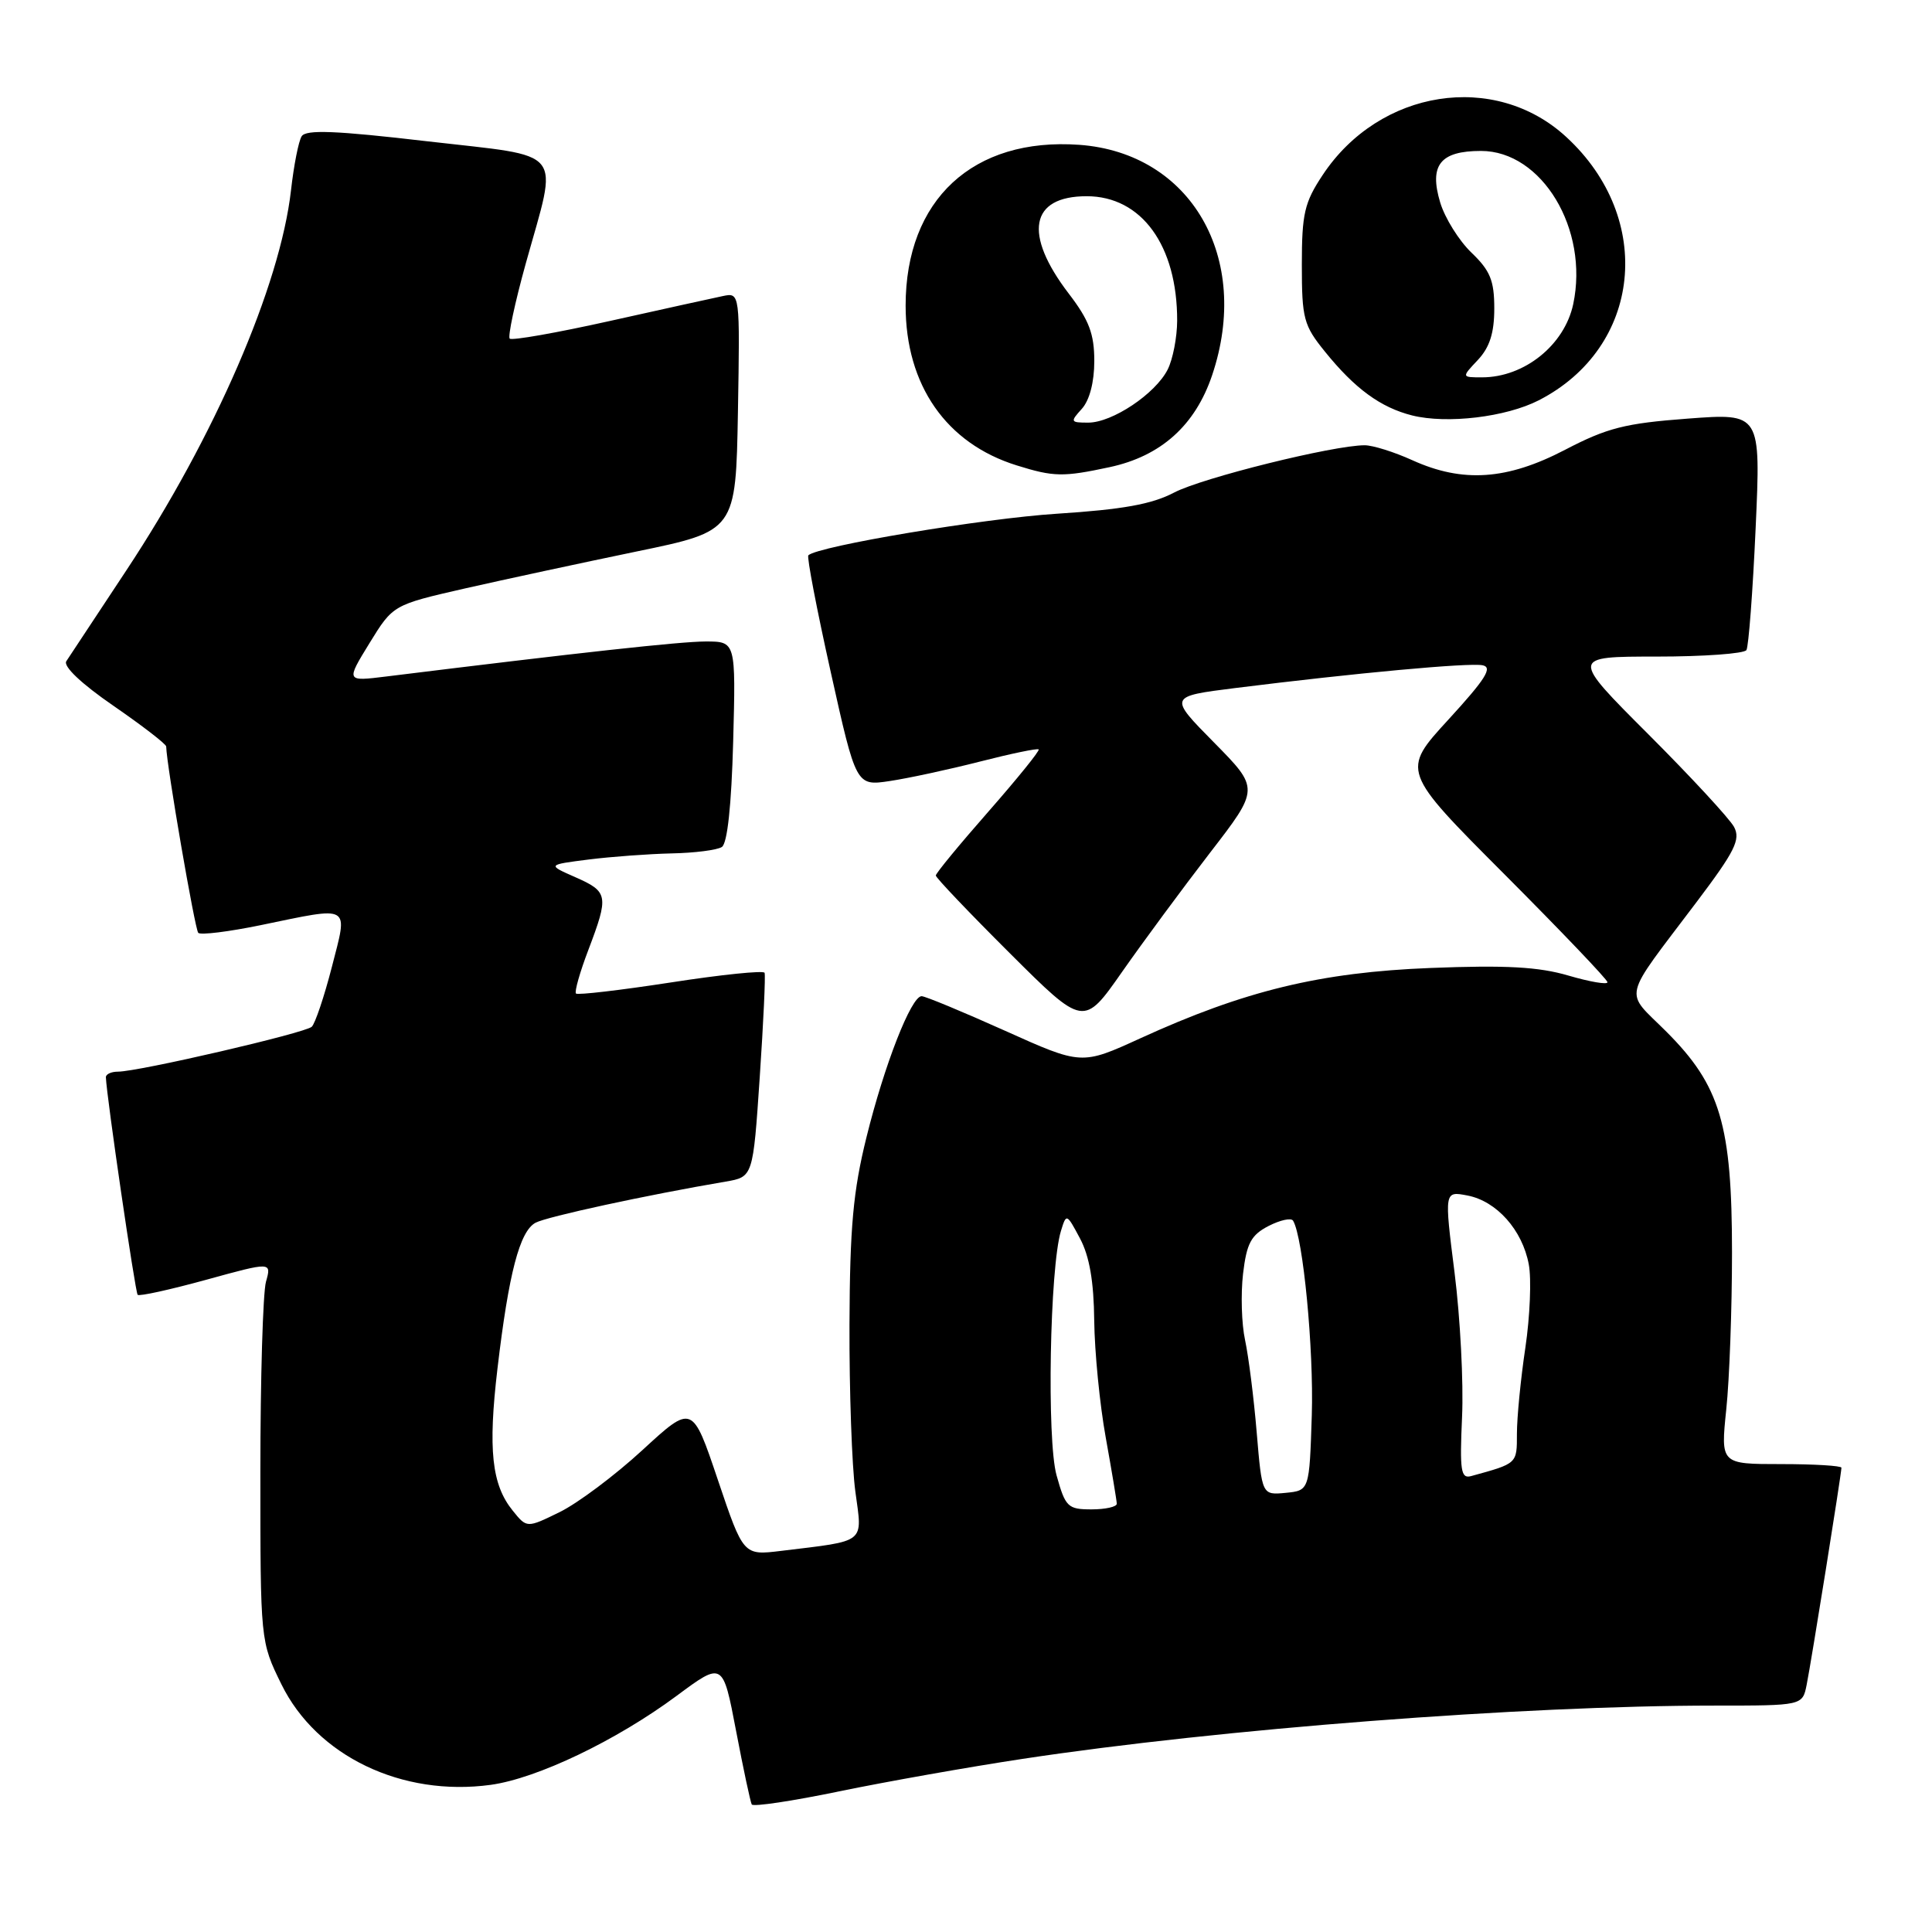 <?xml version="1.0" encoding="UTF-8" standalone="no"?>
<!DOCTYPE svg PUBLIC "-//W3C//DTD SVG 1.1//EN" "http://www.w3.org/Graphics/SVG/1.1/DTD/svg11.dtd" >
<svg xmlns="http://www.w3.org/2000/svg" xmlns:xlink="http://www.w3.org/1999/xlink" version="1.1" viewBox="0 0 256 256">
 <g >
 <path fill="currentColor"
d=" M 135.50 233.06 C 161.67 229.09 201.79 226.00 227.17 226.00 C 238.84 226.00 238.84 226.00 239.39 223.25 C 240.00 220.24 244.00 195.25 244.00 194.48 C 244.00 194.22 240.40 194.00 235.99 194.00 C 227.99 194.00 227.99 194.00 228.74 186.75 C 229.16 182.76 229.50 173.43 229.50 166.00 C 229.50 149.06 227.96 143.86 220.81 136.71 C 215.18 131.08 214.76 132.85 224.81 119.52 C 229.89 112.79 230.66 111.24 229.77 109.57 C 229.19 108.49 224.08 102.96 218.42 97.30 C 208.12 87.00 208.12 87.00 219.50 87.00 C 225.76 87.00 231.12 86.61 231.41 86.14 C 231.70 85.67 232.25 78.41 232.63 70.01 C 233.32 54.74 233.32 54.74 223.62 55.47 C 215.34 56.09 212.96 56.69 207.38 59.60 C 199.69 63.61 193.82 64.01 187.14 60.98 C 184.74 59.89 181.90 59.00 180.83 59.00 C 176.68 59.00 159.31 63.31 155.57 65.27 C 152.62 66.82 148.75 67.51 140.07 68.07 C 130.32 68.69 108.41 72.36 107.11 73.58 C 106.89 73.79 108.23 80.75 110.08 89.06 C 113.44 104.16 113.44 104.16 117.91 103.49 C 120.37 103.12 125.75 101.96 129.86 100.91 C 133.97 99.86 137.47 99.13 137.63 99.30 C 137.80 99.47 134.80 103.17 130.97 107.54 C 127.14 111.90 124.00 115.71 124.00 116.01 C 124.00 116.30 128.41 120.93 133.80 126.30 C 143.59 136.06 143.59 136.06 148.68 128.78 C 151.48 124.78 156.73 117.67 160.33 113.00 C 166.89 104.50 166.89 104.50 160.87 98.39 C 154.84 92.28 154.84 92.28 163.67 91.17 C 179.58 89.18 194.65 87.79 196.44 88.15 C 197.83 88.42 196.86 89.96 191.94 95.33 C 185.68 102.15 185.68 102.15 199.34 115.84 C 206.85 123.37 213.00 129.81 213.00 130.15 C 213.00 130.50 210.67 130.10 207.83 129.27 C 203.89 128.11 199.55 127.87 189.58 128.26 C 174.95 128.83 164.90 131.27 151.08 137.59 C 143.31 141.14 143.31 141.14 133.15 136.57 C 127.56 134.06 122.60 132.00 122.12 132.00 C 120.74 132.00 117.18 141.10 114.81 150.70 C 113.05 157.81 112.61 162.57 112.56 175.50 C 112.53 184.30 112.88 194.27 113.34 197.65 C 114.28 204.61 114.91 204.11 103.50 205.50 C 98.50 206.11 98.50 206.11 95.12 196.09 C 91.74 186.06 91.74 186.06 85.12 192.15 C 81.48 195.50 76.55 199.19 74.16 200.36 C 69.81 202.49 69.81 202.49 67.94 200.17 C 65.15 196.73 64.65 192.08 65.92 181.32 C 67.41 168.70 68.86 163.15 70.96 162.02 C 72.47 161.21 85.73 158.34 96.14 156.57 C 99.78 155.95 99.78 155.95 100.67 142.73 C 101.16 135.45 101.45 129.23 101.31 128.90 C 101.18 128.57 95.59 129.14 88.89 130.18 C 82.20 131.21 76.54 131.87 76.32 131.65 C 76.10 131.43 76.83 128.83 77.96 125.87 C 80.69 118.68 80.60 118.16 76.25 116.24 C 72.50 114.59 72.50 114.59 78.00 113.89 C 81.03 113.51 85.97 113.15 89.00 113.08 C 92.03 113.02 95.02 112.64 95.65 112.23 C 96.38 111.76 96.92 106.75 97.15 98.25 C 97.50 85.00 97.50 85.00 93.50 85.00 C 90.11 85.01 76.90 86.46 51.17 89.64 C 45.84 90.30 45.84 90.30 48.96 85.22 C 52.08 80.15 52.08 80.15 61.62 77.97 C 66.87 76.78 77.09 74.58 84.33 73.08 C 97.50 70.36 97.50 70.36 97.78 54.56 C 98.05 38.76 98.05 38.76 95.78 39.23 C 94.52 39.49 87.77 40.98 80.77 42.54 C 73.77 44.10 67.81 45.15 67.54 44.87 C 67.27 44.60 68.22 40.13 69.66 34.94 C 73.98 19.40 75.17 20.87 56.60 18.72 C 44.45 17.30 40.53 17.15 39.97 18.06 C 39.56 18.71 38.93 21.93 38.56 25.21 C 37.12 37.86 28.45 57.88 16.72 75.61 C 12.76 81.60 9.19 87.00 8.79 87.61 C 8.34 88.28 10.77 90.59 15.03 93.52 C 18.86 96.16 22.01 98.59 22.02 98.91 C 22.08 101.45 25.83 123.16 26.27 123.61 C 26.59 123.92 30.30 123.46 34.53 122.59 C 46.68 120.08 46.12 119.75 43.97 128.14 C 42.96 132.06 41.76 135.62 41.31 136.05 C 40.44 136.88 18.35 142.00 15.63 142.00 C 14.73 142.00 14.01 142.34 14.03 142.75 C 14.12 145.27 17.92 171.25 18.24 171.57 C 18.46 171.79 22.54 170.89 27.31 169.58 C 35.99 167.19 35.99 167.19 35.24 169.85 C 34.84 171.31 34.50 182.62 34.50 195.00 C 34.50 217.50 34.50 217.50 37.29 223.18 C 41.96 232.69 53.26 238.11 65.03 236.50 C 71.18 235.65 81.65 230.64 89.64 224.72 C 95.78 220.16 95.78 220.16 97.53 229.33 C 98.49 234.37 99.43 238.77 99.61 239.10 C 99.79 239.43 105.01 238.65 111.22 237.36 C 117.42 236.08 128.35 234.14 135.50 233.06 Z  M 147.03 61.90 C 153.84 60.44 158.38 56.36 160.62 49.70 C 165.84 34.16 157.82 20.27 143.02 19.19 C 128.93 18.18 120.00 26.45 120.00 40.50 C 120.00 51.03 125.38 58.77 134.73 61.67 C 139.62 63.20 140.88 63.22 147.03 61.90 Z  M 203.90 53.04 C 217.52 46.05 219.31 28.99 207.55 18.16 C 198.08 9.42 182.79 11.81 175.26 23.19 C 172.84 26.83 172.50 28.32 172.50 35.08 C 172.50 42.22 172.74 43.11 175.56 46.59 C 179.53 51.51 182.95 54.00 187.12 55.05 C 191.75 56.20 199.55 55.27 203.90 53.04 Z  M 140.00 195.49 C 138.69 190.82 139.10 167.96 140.58 163.11 C 141.30 160.76 141.33 160.77 143.11 164.11 C 144.36 166.46 144.94 169.81 144.99 175.00 C 145.04 179.12 145.72 186.10 146.52 190.50 C 147.31 194.90 147.97 198.84 147.98 199.25 C 147.99 199.66 146.48 200.00 144.63 200.00 C 141.49 200.00 141.17 199.69 140.00 195.49 Z  M 166.52 189.81 C 166.14 185.24 165.44 179.73 164.98 177.58 C 164.51 175.42 164.40 171.46 164.71 168.78 C 165.19 164.74 165.77 163.65 168.09 162.45 C 169.63 161.66 171.09 161.34 171.34 161.75 C 172.67 163.95 174.09 178.78 173.82 187.50 C 173.50 197.50 173.50 197.50 170.36 197.81 C 167.22 198.11 167.22 198.11 166.52 189.81 Z  M 193.73 187.76 C 193.94 183.22 193.49 174.62 192.74 168.66 C 191.37 157.82 191.37 157.82 194.44 158.41 C 198.31 159.15 201.72 162.98 202.57 167.53 C 202.94 169.47 202.73 174.44 202.12 178.57 C 201.50 182.70 201.00 187.83 201.00 189.97 C 201.00 193.98 201.08 193.90 194.93 195.59 C 193.57 195.96 193.41 194.90 193.73 187.76 Z  M 143.35 54.17 C 144.37 53.04 145.00 50.63 145.00 47.84 C 145.00 44.25 144.31 42.42 141.62 38.91 C 135.57 31.00 136.49 26.00 143.99 26.00 C 151.26 26.00 156.00 32.53 155.98 42.50 C 155.97 44.70 155.41 47.61 154.72 48.97 C 153.09 52.19 147.38 56.00 144.20 56.00 C 141.83 56.00 141.78 55.90 143.35 54.17 Z  M 195.83 47.69 C 197.39 46.02 198.00 44.12 198.00 40.87 C 198.00 37.17 197.46 35.86 194.98 33.48 C 193.32 31.89 191.45 28.89 190.83 26.82 C 189.35 21.88 190.83 20.00 196.24 20.00 C 204.32 20.00 210.56 30.38 208.46 40.30 C 207.30 45.73 201.98 50.00 196.38 50.00 C 193.65 50.00 193.65 50.00 195.83 47.69 Z "/>
</g>
</svg>